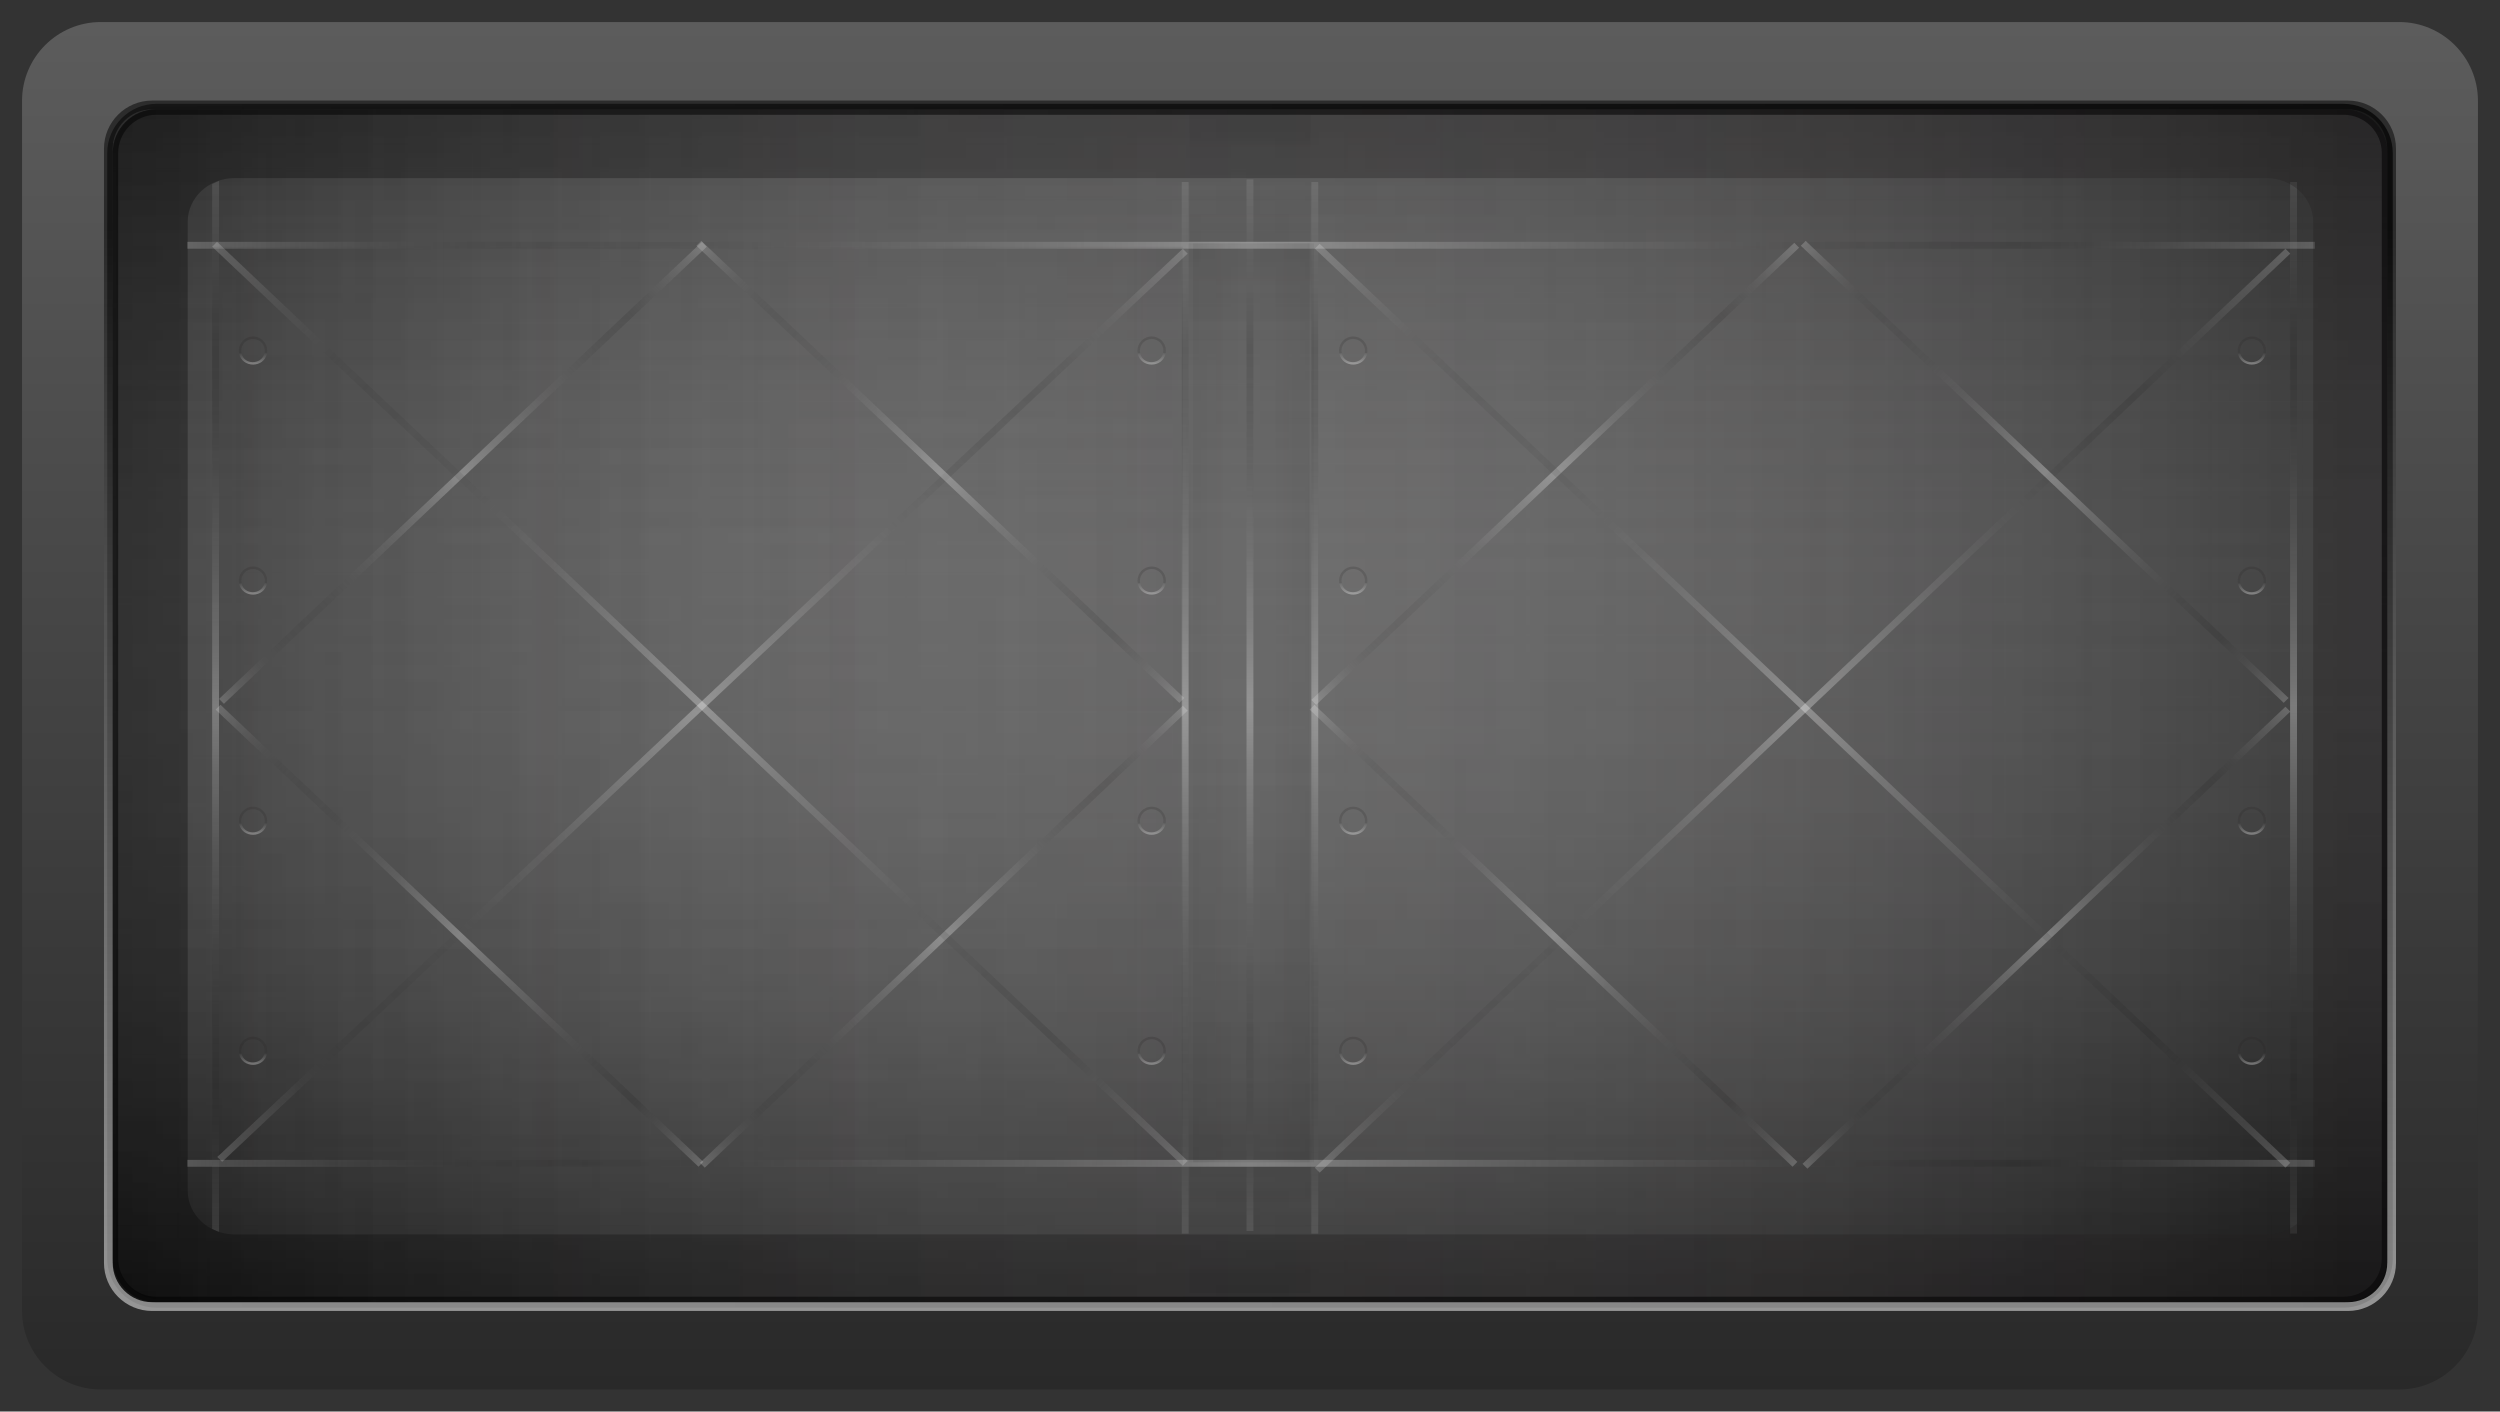 <svg version="1.2" baseProfile="tiny" id="EdgeSVG_Q15GN" x="0px" y="0px" width="153.143px" height="86.465px" viewBox="0 0 153.143 86.465" xmlns:xlink="http://www.w3.org/1999/xlink" xmlns="http://www.w3.org/2000/svg">
  <rect x="0" y="0" width="153.143" height="86.465" fill="#333333" stroke="none"/>
  <linearGradient id="SVGID_2_" gradientUnits="userSpaceOnUse" x1="7.114" y1="43.053" x2="146.448" y2="43.053">
    <stop offset="0" style="stop-color:#000000;stop-opacity:0.2"/>
    <stop offset="0.112" style="stop-color:#050505;stop-opacity:0.2"/>
    <stop offset="0.651" style="stop-color:#1B1819;stop-opacity:0.2"/>
    <stop offset="1" style="stop-color:#231F20;stop-opacity:0.2"/>
  </linearGradient>
  <path fill="url(#SVGID_2_)" d="M143.768,6.516H9.793c-1.48,0-2.679,1.2-2.679,2.68v67.715c0,1.48,1.199,2.679,2.679,2.679h133.975&#xD;&#xA;&#x9;&#x9;c1.48,0,2.68-1.199,2.68-2.679V9.196C146.448,7.716,145.249,6.516,143.768,6.516z"/>
  <linearGradient id="SVGID_3_" gradientUnits="userSpaceOnUse" x1="76.571" y1="85.115" x2="76.571" y2="1.35">
    <stop offset="0" style="stop-color:#000000;stop-opacity:0.2"/>
    <stop offset="1" style="stop-color:#FFFFFF;stop-opacity:0.2"/>
  </linearGradient>
  <path fill="url(#SVGID_3_)" d="M6.177,85.115c-2.662,0-4.827-2.165-4.827-4.827V6.177c0-2.662,2.166-4.827,4.827-4.827h140.788&#xD;&#xA;&#x9;&#x9;c2.661,0,4.827,2.165,4.827,4.827v74.111c0,2.662-2.166,4.827-4.827,4.827H6.177z"/>
  <linearGradient id="SVGID_4_" gradientUnits="userSpaceOnUse" x1="76.57" y1="78.516" x2="76.57" y2="5.442">
    <stop offset="0" style="stop-color:#FFFFFF;stop-opacity:0"/>
    <stop offset="0.085" style="stop-color:#F6F6F6;stop-opacity:0.025"/>
    <stop offset="0.224" style="stop-color:#DEDEDE;stop-opacity:0.067"/>
    <stop offset="0.399" style="stop-color:#B6B6B6;stop-opacity:0.119"/>
    <stop offset="0.603" style="stop-color:#7F7F7F;stop-opacity:0.181"/>
    <stop offset="0.83" style="stop-color:#393939;stop-opacity:0.249"/>
    <stop offset="1" style="stop-color:#000000;stop-opacity:0.3"/>
  </linearGradient>
  <path fill="url(#SVGID_4_)" d="M6.903,77.09c0,1.48,1.199,2.679,2.679,2.679h133.975c1.48,0,2.68-1.199,2.68-2.679V9.375&#xD;&#xA;&#x9;&#x9;c0-1.479-1.199-2.679-2.68-2.679H9.583c-1.48,0-2.679,1.2-2.679,2.679V77.09z"/>
  <linearGradient id="SVGID_5_" gradientUnits="userSpaceOnUse" x1="143.847" y1="43.232" x2="4.514" y2="43.232">
    <stop offset="0" style="stop-color:#FFFFFF;stop-opacity:0"/>
    <stop offset="0.085" style="stop-color:#F6F6F6;stop-opacity:0.025"/>
    <stop offset="0.224" style="stop-color:#DEDEDE;stop-opacity:0.067"/>
    <stop offset="0.399" style="stop-color:#B6B6B6;stop-opacity:0.119"/>
    <stop offset="0.603" style="stop-color:#7F7F7F;stop-opacity:0.181"/>
    <stop offset="0.83" style="stop-color:#393939;stop-opacity:0.249"/>
    <stop offset="1" style="stop-color:#000000;stop-opacity:0.3"/>
  </linearGradient>
  <path fill="url(#SVGID_5_)" d="M6.903,77.09c0,1.48,1.199,2.679,2.679,2.679h133.975c1.48,0,2.68-1.199,2.68-2.679V9.375&#xD;&#xA;&#x9;&#x9;c0-1.479-1.199-2.679-2.68-2.679H9.583c-1.48,0-2.679,1.2-2.679,2.679V77.09z"/>
  <linearGradient id="SVGID_6_" gradientUnits="userSpaceOnUse" x1="76.57" y1="7.949" x2="76.57" y2="81.023">
    <stop offset="0" style="stop-color:#FFFFFF;stop-opacity:0"/>
    <stop offset="0.089" style="stop-color:#F8F8F8;stop-opacity:0.027"/>
    <stop offset="0.216" style="stop-color:#E5E5E5;stop-opacity:0.065"/>
    <stop offset="0.367" style="stop-color:#C6C6C6;stop-opacity:0.11"/>
    <stop offset="0.535" style="stop-color:#9B9B9B;stop-opacity:0.161"/>
    <stop offset="0.718" style="stop-color:#646464;stop-opacity:0.215"/>
    <stop offset="0.91" style="stop-color:#222222;stop-opacity:0.273"/>
    <stop offset="1" style="stop-color:#000000;stop-opacity:0.3"/>
  </linearGradient>
  <path fill="url(#SVGID_6_)" d="M6.903,77.09c0,1.48,1.199,2.679,2.679,2.679h133.975c1.48,0,2.68-1.199,2.68-2.679V9.375&#xD;&#xA;&#x9;&#x9;c0-1.479-1.199-2.679-2.68-2.679H9.583c-1.48,0-2.679,1.2-2.679,2.679V77.09z"/>
  <linearGradient id="SVGID_7_" gradientUnits="userSpaceOnUse" x1="143.847" y1="43.232" x2="4.514" y2="43.232">
    <stop offset="0" style="stop-color:#000000;stop-opacity:0.3"/>
    <stop offset="0.223" style="stop-color:#4C4C4C;stop-opacity:0.233"/>
    <stop offset="0.431" style="stop-color:#8C8C8C;stop-opacity:0.171"/>
    <stop offset="0.618" style="stop-color:#BEBEBE;stop-opacity:0.115"/>
    <stop offset="0.781" style="stop-color:#E1E1E1;stop-opacity:0.066"/>
    <stop offset="0.914" style="stop-color:#F7F7F7;stop-opacity:0.026"/>
    <stop offset="1" style="stop-color:#FFFFFF;stop-opacity:0"/>
  </linearGradient>
  <path fill="url(#SVGID_7_)" d="M6.903,77.09c0,1.48,1.199,2.679,2.679,2.679h133.975c1.48,0,2.68-1.199,2.68-2.679V9.375&#xD;&#xA;&#x9;&#x9;c0-1.479-1.199-2.679-2.68-2.679H9.583c-1.48,0-2.679,1.2-2.679,2.679V77.09z"/>
  <linearGradient id="SVGID_8_" gradientUnits="userSpaceOnUse" x1="6.567" y1="43.233" x2="146.573" y2="43.233">
    <stop offset="0" style="stop-color:#000000;stop-opacity:0.5"/>
    <stop offset="1" style="stop-color:#000000;stop-opacity:0.7"/>
  </linearGradient>
  <path fill="url(#SVGID_8_)" d="M143.557,80.105H9.583c-1.663,0-3.015-1.353-3.015-3.015V9.375c0-1.662,1.353-3.015,3.015-3.015&#xD;&#xA;&#x9;&#x9;h133.975c1.662,0,3.016,1.353,3.016,3.015V77.09C146.573,78.753,145.219,80.105,143.557,80.105z M9.583,7.031&#xD;&#xA;&#x9;&#x9;c-1.292,0-2.344,1.052-2.344,2.344V77.09c0,1.292,1.051,2.344,2.344,2.344h133.975c1.293,0,2.344-1.052,2.344-2.344V9.375&#xD;&#xA;&#x9;&#x9;c0-1.292-1.051-2.344-2.344-2.344H9.583z"/>
  <linearGradient id="SVGID_9_" gradientUnits="userSpaceOnUse" x1="76.571" y1="80.306" x2="76.571" y2="13.873">
    <stop offset="0" style="stop-color:#FFFFFF;stop-opacity:0.5"/>
    <stop offset="1" style="stop-color:#000000;stop-opacity:0.5"/>
  </linearGradient>
  <path fill="url(#SVGID_9_)" d="M143.826,80.306H9.316c-1.625,0-2.947-1.322-2.947-2.947V9.107c0-1.625,1.322-2.947,2.947-2.947&#xD;&#xA;&#x9;&#x9;h134.509c1.625,0,2.947,1.322,2.947,2.947v68.251C146.773,78.983,145.451,80.306,143.826,80.306z M9.316,6.695&#xD;&#xA;&#x9;&#x9;c-1.33,0-2.412,1.082-2.412,2.412v68.251c0,1.33,1.082,2.411,2.412,2.411h134.509c1.329,0,2.411-1.082,2.411-2.411V9.107&#xD;&#xA;&#x9;&#x9;c0-1.33-1.082-2.412-2.411-2.412H9.316z"/>
  <g>
    <linearGradient id="SVGID_10_" gradientUnits="userSpaceOnUse" x1="11.464" y1="15.026" x2="141.801" y2="15.026">
      <stop offset="0" style="stop-color:#FFFFFF;stop-opacity:0.2"/>
      <stop offset="0.16" style="stop-color:#000000;stop-opacity:0.05"/>
      <stop offset="0.5" style="stop-color:#FFFFFF;stop-opacity:0.3"/>
      <stop offset="0.859" style="stop-color:#000000;stop-opacity:0.1"/>
      <stop offset="1" style="stop-color:#FFFFFF;stop-opacity:0.2"/>
    </linearGradient>
    <rect x="11.464" y="14.815" fill="url(#SVGID_10_)" width="130.337" height="0.421"/>
    <linearGradient id="SVGID_11_" gradientUnits="userSpaceOnUse" x1="11.464" y1="71.261" x2="141.802" y2="71.261">
      <stop offset="0" style="stop-color:#FFFFFF;stop-opacity:0.2"/>
      <stop offset="0.16" style="stop-color:#000000;stop-opacity:0.05"/>
      <stop offset="0.5" style="stop-color:#FFFFFF;stop-opacity:0.3"/>
      <stop offset="0.859" style="stop-color:#000000;stop-opacity:0.1"/>
      <stop offset="1" style="stop-color:#FFFFFF;stop-opacity:0.2"/>
    </linearGradient>
    <rect x="11.465" y="71.051" fill="url(#SVGID_11_)" width="130.337" height="0.421"/>
  </g>
  <g>
    <linearGradient id="SVGID_12_" gradientUnits="userSpaceOnUse" x1="71.727" y1="14.51" x2="14.338" y2="71.899">
      <stop offset="0" style="stop-color:#FFFFFF;stop-opacity:0.2"/>
      <stop offset="0.16" style="stop-color:#000000;stop-opacity:0.1"/>
      <stop offset="0.5" style="stop-color:#FFFFFF;stop-opacity:0.3"/>
      <stop offset="0.859" style="stop-color:#000000;stop-opacity:0.05"/>
      <stop offset="1" style="stop-color:#FFFFFF;stop-opacity:0.2"/>
    </linearGradient>
    <polygon fill="url(#SVGID_12_)" points="13.61,71.17 72.751,15.535 72.454,15.237 13.312,70.873 &#x9;&#x9;"/>
    <linearGradient id="SVGID_13_" gradientUnits="userSpaceOnUse" x1="139.358" y1="14.596" x2="81.481" y2="72.474">
      <stop offset="0" style="stop-color:#FFFFFF;stop-opacity:0.2"/>
      <stop offset="0.16" style="stop-color:#000000;stop-opacity:0.1"/>
      <stop offset="0.5" style="stop-color:#FFFFFF;stop-opacity:0.3"/>
      <stop offset="0.859" style="stop-color:#000000;stop-opacity:0.05"/>
      <stop offset="1" style="stop-color:#FFFFFF;stop-opacity:0.2"/>
    </linearGradient>
    <polygon fill="url(#SVGID_13_)" points="80.839,71.832 140.296,15.535 139.999,15.237 80.541,71.534 &#x9;&#x9;"/>
    <linearGradient id="SVGID_14_" gradientUnits="userSpaceOnUse" x1="42.752" y1="14.57" x2="13.962" y2="43.36">
      <stop offset="0" style="stop-color:#FFFFFF;stop-opacity:0.2"/>
      <stop offset="0.16" style="stop-color:#000000;stop-opacity:0.1"/>
      <stop offset="0.5" style="stop-color:#FFFFFF;stop-opacity:0.3"/>
      <stop offset="0.859" style="stop-color:#000000;stop-opacity:0.05"/>
      <stop offset="1" style="stop-color:#FFFFFF;stop-opacity:0.2"/>
    </linearGradient>
    <polygon fill="url(#SVGID_14_)" points="13.716,43.113 43.295,15.114 42.998,14.816 13.417,42.815 &#x9;&#x9;"/>
    <linearGradient id="SVGID_15_" gradientUnits="userSpaceOnUse" x1="72.208" y1="42.987" x2="43.418" y2="71.777">
      <stop offset="0" style="stop-color:#FFFFFF;stop-opacity:0.2"/>
      <stop offset="0.16" style="stop-color:#000000;stop-opacity:0.1"/>
      <stop offset="0.5" style="stop-color:#FFFFFF;stop-opacity:0.3"/>
      <stop offset="0.859" style="stop-color:#000000;stop-opacity:0.05"/>
      <stop offset="1" style="stop-color:#FFFFFF;stop-opacity:0.2"/>
    </linearGradient>
    <polygon fill="url(#SVGID_15_)" points="43.172,71.53 72.751,43.531 72.454,43.232 42.874,71.232 &#x9;&#x9;"/>
    <linearGradient id="SVGID_16_" gradientUnits="userSpaceOnUse" x1="109.665" y1="14.629" x2="80.874" y2="43.42">
      <stop offset="0" style="stop-color:#FFFFFF;stop-opacity:0.2"/>
      <stop offset="0.16" style="stop-color:#000000;stop-opacity:0.1"/>
      <stop offset="0.5" style="stop-color:#FFFFFF;stop-opacity:0.3"/>
      <stop offset="0.859" style="stop-color:#000000;stop-opacity:0.05"/>
      <stop offset="1" style="stop-color:#FFFFFF;stop-opacity:0.2"/>
    </linearGradient>
    <polygon fill="url(#SVGID_16_)" points="80.628,43.173 110.208,15.174 109.911,14.875 80.33,42.875 &#x9;&#x9;"/>
    <linearGradient id="SVGID_17_" gradientUnits="userSpaceOnUse" x1="139.752" y1="43.046" x2="110.963" y2="71.836">
      <stop offset="0" style="stop-color:#FFFFFF;stop-opacity:0.2"/>
      <stop offset="0.16" style="stop-color:#000000;stop-opacity:0.1"/>
      <stop offset="0.5" style="stop-color:#FFFFFF;stop-opacity:0.3"/>
      <stop offset="0.859" style="stop-color:#000000;stop-opacity:0.05"/>
      <stop offset="1" style="stop-color:#FFFFFF;stop-opacity:0.2"/>
    </linearGradient>
    <polygon fill="url(#SVGID_17_)" points="110.717,71.59 140.296,43.591 139.999,43.292 110.418,71.292 &#x9;&#x9;"/>
  </g>
  <g>
    <linearGradient id="SVGID_18_" gradientUnits="userSpaceOnUse" x1="13.935" y1="14.175" x2="71.812" y2="72.052">
      <stop offset="0" style="stop-color:#FFFFFF;stop-opacity:0.2"/>
      <stop offset="0.16" style="stop-color:#000000;stop-opacity:0.05"/>
      <stop offset="0.5" style="stop-color:#FFFFFF;stop-opacity:0.3"/>
      <stop offset="0.859" style="stop-color:#000000;stop-opacity:0.1"/>
      <stop offset="1" style="stop-color:#FFFFFF;stop-opacity:0.2"/>
    </linearGradient>
    <polygon fill="url(#SVGID_18_)" points="72.453,71.411 12.996,15.114 13.293,14.815 72.751,71.113 &#x9;&#x9;"/>
    <linearGradient id="SVGID_19_" gradientUnits="userSpaceOnUse" x1="81.48" y1="14.294" x2="139.358" y2="72.172">
      <stop offset="0" style="stop-color:#FFFFFF;stop-opacity:0.2"/>
      <stop offset="0.16" style="stop-color:#000000;stop-opacity:0.05"/>
      <stop offset="0.5" style="stop-color:#FFFFFF;stop-opacity:0.3"/>
      <stop offset="0.859" style="stop-color:#000000;stop-opacity:0.1"/>
      <stop offset="1" style="stop-color:#FFFFFF;stop-opacity:0.2"/>
    </linearGradient>
    <polygon fill="url(#SVGID_19_)" points="139.998,71.53 80.541,15.233 80.838,14.935 140.296,71.232 &#x9;&#x9;"/>
    <linearGradient id="SVGID_20_" gradientUnits="userSpaceOnUse" x1="43.207" y1="14.51" x2="71.997" y2="43.3">
      <stop offset="0" style="stop-color:#FFFFFF;stop-opacity:0.2"/>
      <stop offset="0.16" style="stop-color:#000000;stop-opacity:0.05"/>
      <stop offset="0.5" style="stop-color:#FFFFFF;stop-opacity:0.3"/>
      <stop offset="0.859" style="stop-color:#000000;stop-opacity:0.1"/>
      <stop offset="1" style="stop-color:#FFFFFF;stop-opacity:0.2"/>
    </linearGradient>
    <polygon fill="url(#SVGID_20_)" points="72.242,43.054 42.663,15.054 42.96,14.756 72.541,42.756 &#x9;&#x9;"/>
    <linearGradient id="SVGID_21_" gradientUnits="userSpaceOnUse" x1="13.751" y1="42.927" x2="42.541" y2="71.717">
      <stop offset="0" style="stop-color:#FFFFFF;stop-opacity:0.2"/>
      <stop offset="0.16" style="stop-color:#000000;stop-opacity:0.05"/>
      <stop offset="0.5" style="stop-color:#FFFFFF;stop-opacity:0.3"/>
      <stop offset="0.859" style="stop-color:#000000;stop-opacity:0.1"/>
      <stop offset="1" style="stop-color:#FFFFFF;stop-opacity:0.2"/>
    </linearGradient>
    <polygon fill="url(#SVGID_21_)" points="42.786,71.47 13.207,43.471 13.504,43.173 43.084,71.172 &#x9;&#x9;"/>
    <linearGradient id="SVGID_22_" gradientUnits="userSpaceOnUse" x1="110.857" y1="14.51" x2="139.647" y2="43.301">
      <stop offset="0" style="stop-color:#FFFFFF;stop-opacity:0.2"/>
      <stop offset="0.16" style="stop-color:#000000;stop-opacity:0.05"/>
      <stop offset="0.5" style="stop-color:#FFFFFF;stop-opacity:0.3"/>
      <stop offset="0.859" style="stop-color:#000000;stop-opacity:0.1"/>
      <stop offset="1" style="stop-color:#FFFFFF;stop-opacity:0.2"/>
    </linearGradient>
    <polygon fill="url(#SVGID_22_)" points="139.892,43.054 110.313,15.054 110.611,14.756 140.191,42.756 &#x9;&#x9;"/>
    <linearGradient id="SVGID_23_" gradientUnits="userSpaceOnUse" x1="80.769" y1="42.927" x2="109.559" y2="71.717">
      <stop offset="0" style="stop-color:#FFFFFF;stop-opacity:0.2"/>
      <stop offset="0.16" style="stop-color:#000000;stop-opacity:0.05"/>
      <stop offset="0.5" style="stop-color:#FFFFFF;stop-opacity:0.3"/>
      <stop offset="0.859" style="stop-color:#000000;stop-opacity:0.1"/>
      <stop offset="1" style="stop-color:#FFFFFF;stop-opacity:0.2"/>
    </linearGradient>
    <polygon fill="url(#SVGID_23_)" points="109.804,71.47 80.225,43.471 80.522,43.173 110.103,71.172 &#x9;&#x9;"/>
  </g>
  <g>
    <linearGradient id="SVGID_24_" gradientUnits="userSpaceOnUse" x1="13.207" y1="11.077" x2="13.207" y2="75.467">
      <stop offset="0" style="stop-color:#FFFFFF;stop-opacity:0.1"/>
      <stop offset="0.16" style="stop-color:#000000;stop-opacity:0.1"/>
      <stop offset="0.5" style="stop-color:#FFFFFF;stop-opacity:0.3"/>
      <stop offset="0.859" style="stop-color:#000000;stop-opacity:0.05"/>
      <stop offset="1" style="stop-color:#FFFFFF;stop-opacity:0.1"/>
    </linearGradient>
    <polygon fill="url(#SVGID_24_)" points="12.996,75.28 12.996,11.28 13.417,11.077 13.417,75.467 &#x9;&#x9;"/>
    <linearGradient id="SVGID_25_" gradientUnits="userSpaceOnUse" x1="72.602" y1="11.149" x2="72.602" y2="75.566">
      <stop offset="0" style="stop-color:#FFFFFF;stop-opacity:0.1"/>
      <stop offset="0.16" style="stop-color:#000000;stop-opacity:0.1"/>
      <stop offset="0.5" style="stop-color:#FFFFFF;stop-opacity:0.3"/>
      <stop offset="0.859" style="stop-color:#000000;stop-opacity:0.05"/>
      <stop offset="1" style="stop-color:#FFFFFF;stop-opacity:0.1"/>
    </linearGradient>
    <rect x="72.391" y="11.15" fill="url(#SVGID_25_)" width="0.421" height="64.416"/>
    <linearGradient id="SVGID_26_" gradientUnits="userSpaceOnUse" x1="80.541" y1="11.149" x2="80.541" y2="75.566">
      <stop offset="0" style="stop-color:#FFFFFF;stop-opacity:0.1"/>
      <stop offset="0.16" style="stop-color:#000000;stop-opacity:0.1"/>
      <stop offset="0.5" style="stop-color:#FFFFFF;stop-opacity:0.3"/>
      <stop offset="0.859" style="stop-color:#000000;stop-opacity:0.05"/>
      <stop offset="1" style="stop-color:#FFFFFF;stop-opacity:0.1"/>
    </linearGradient>
    <rect x="80.33" y="11.15" fill="url(#SVGID_26_)" width="0.421" height="64.416"/>
    <linearGradient id="SVGID_27_" gradientUnits="userSpaceOnUse" x1="140.497" y1="11.15" x2="140.497" y2="75.566">
      <stop offset="0" style="stop-color:#FFFFFF;stop-opacity:0.1"/>
      <stop offset="0.16" style="stop-color:#000000;stop-opacity:0.1"/>
      <stop offset="0.5" style="stop-color:#FFFFFF;stop-opacity:0.3"/>
      <stop offset="0.859" style="stop-color:#000000;stop-opacity:0.05"/>
      <stop offset="1" style="stop-color:#FFFFFF;stop-opacity:0.1"/>
    </linearGradient>
    <rect x="140.286" y="11.15" fill="url(#SVGID_27_)" width="0.422" height="64.416"/>
    <linearGradient id="SVGID_28_" gradientUnits="userSpaceOnUse" x1="76.57" y1="10.992" x2="76.57" y2="75.408">
      <stop offset="0" style="stop-color:#FFFFFF;stop-opacity:0.1"/>
      <stop offset="0.16" style="stop-color:#000000;stop-opacity:0.1"/>
      <stop offset="0.5" style="stop-color:#FFFFFF;stop-opacity:0.3"/>
      <stop offset="0.859" style="stop-color:#000000;stop-opacity:0.05"/>
      <stop offset="1" style="stop-color:#FFFFFF;stop-opacity:0.1"/>
    </linearGradient>
    <rect x="76.359" y="10.992" fill="url(#SVGID_28_)" width="0.421" height="64.416"/>
  </g>
  <g>
    <g>
      <linearGradient id="SVGID_29_" gradientUnits="userSpaceOnUse" x1="70.548" y1="20.611" x2="70.548" y2="21.649">
        <stop offset="0" style="stop-color:#221F1F;stop-opacity:0.2"/>
        <stop offset="1" style="stop-color:#221F1F;stop-opacity:0.15"/>
      </linearGradient>
      <path fill="url(#SVGID_29_)" d="M69.845,21.631c-0.01-0.048-0.016-0.099-0.016-0.149c0-0.397,0.322-0.72,0.719-0.72&#xD;&#xA;&#x9;&#x9;&#x9;&#x9;c0.397,0,0.72,0.322,0.72,0.72c0,0.047-0.005,0.094-0.014,0.138c0.049,0.007,0.102,0.01,0.149,0.018&#xD;&#xA;&#x9;&#x9;&#x9;&#x9;c0.009-0.051,0.016-0.103,0.016-0.156c0-0.481-0.39-0.871-0.871-0.871c-0.48,0-0.871,0.39-0.871,0.871&#xD;&#xA;&#x9;&#x9;&#x9;&#x9;c0,0.058,0.006,0.113,0.017,0.168C69.745,21.642,69.795,21.638,69.845,21.631z"/>
    </g>
    <g>
      <linearGradient id="SVGID_30_" gradientUnits="userSpaceOnUse" x1="70.549" y1="34.703" x2="70.549" y2="35.741">
        <stop offset="0" style="stop-color:#221F1F;stop-opacity:0.2"/>
        <stop offset="1" style="stop-color:#221F1F;stop-opacity:0.15"/>
      </linearGradient>
      <path fill="url(#SVGID_30_)" d="M69.846,35.723c-0.01-0.048-0.016-0.098-0.016-0.149c0-0.397,0.322-0.72,0.72-0.72&#xD;&#xA;&#x9;&#x9;&#x9;&#x9;c0.397,0,0.719,0.322,0.719,0.72c0,0.047-0.005,0.094-0.014,0.138c0.049,0.007,0.102,0.01,0.149,0.019&#xD;&#xA;&#x9;&#x9;&#x9;&#x9;c0.009-0.051,0.016-0.104,0.016-0.157c0-0.481-0.39-0.871-0.87-0.871c-0.481,0-0.871,0.39-0.871,0.871&#xD;&#xA;&#x9;&#x9;&#x9;&#x9;c0,0.058,0.006,0.114,0.017,0.168C69.745,35.733,69.795,35.73,69.846,35.723z"/>
    </g>
    <g>
      <linearGradient id="SVGID_31_" gradientUnits="userSpaceOnUse" x1="70.548" y1="49.415" x2="70.548" y2="50.453">
        <stop offset="0" style="stop-color:#221F1F;stop-opacity:0.2"/>
        <stop offset="1" style="stop-color:#221F1F;stop-opacity:0.15"/>
      </linearGradient>
      <path fill="url(#SVGID_31_)" d="M69.845,50.435c-0.01-0.048-0.016-0.099-0.016-0.149c0-0.397,0.322-0.72,0.72-0.72&#xD;&#xA;&#x9;&#x9;&#x9;&#x9;c0.397,0,0.719,0.322,0.719,0.72c0,0.047-0.005,0.094-0.014,0.138c0.049,0.007,0.102,0.01,0.149,0.018&#xD;&#xA;&#x9;&#x9;&#x9;&#x9;c0.009-0.051,0.016-0.103,0.016-0.156c0-0.481-0.39-0.871-0.87-0.871c-0.481,0-0.871,0.39-0.871,0.871&#xD;&#xA;&#x9;&#x9;&#x9;&#x9;c0,0.058,0.006,0.113,0.017,0.168C69.744,50.445,69.794,50.441,69.845,50.435z"/>
    </g>
    <g>
      <linearGradient id="SVGID_32_" gradientUnits="userSpaceOnUse" x1="70.549" y1="63.506" x2="70.549" y2="64.545">
        <stop offset="0" style="stop-color:#221F1F;stop-opacity:0.2"/>
        <stop offset="1" style="stop-color:#221F1F;stop-opacity:0.15"/>
      </linearGradient>
      <path fill="url(#SVGID_32_)" d="M69.845,64.526c-0.01-0.048-0.016-0.098-0.016-0.149c0-0.397,0.322-0.72,0.72-0.72&#xD;&#xA;&#x9;&#x9;&#x9;&#x9;s0.719,0.322,0.719,0.72c0,0.047-0.005,0.094-0.014,0.138c0.049,0.007,0.102,0.01,0.149,0.019&#xD;&#xA;&#x9;&#x9;&#x9;&#x9;c0.009-0.051,0.016-0.104,0.016-0.157c0-0.481-0.39-0.871-0.871-0.871c-0.481,0-0.871,0.39-0.871,0.871&#xD;&#xA;&#x9;&#x9;&#x9;&#x9;c0,0.058,0.006,0.114,0.017,0.168C69.745,64.537,69.795,64.534,69.845,64.526z"/>
    </g>
    <g>
      <linearGradient id="SVGID_33_" gradientUnits="userSpaceOnUse" x1="15.501" y1="20.611" x2="15.501" y2="21.649">
        <stop offset="0" style="stop-color:#221F1F;stop-opacity:0.2"/>
        <stop offset="1" style="stop-color:#221F1F;stop-opacity:0.15"/>
      </linearGradient>
      <path fill="url(#SVGID_33_)" d="M14.797,21.631c-0.01-0.048-0.016-0.099-0.016-0.149c0-0.397,0.322-0.72,0.72-0.72&#xD;&#xA;&#x9;&#x9;&#x9;&#x9;c0.397,0,0.719,0.322,0.719,0.72c0,0.047-0.005,0.094-0.014,0.138c0.049,0.007,0.102,0.01,0.149,0.018&#xD;&#xA;&#x9;&#x9;&#x9;&#x9;c0.009-0.051,0.016-0.103,0.016-0.156c0-0.481-0.39-0.871-0.87-0.871c-0.481,0-0.871,0.39-0.871,0.871&#xD;&#xA;&#x9;&#x9;&#x9;&#x9;c0,0.058,0.006,0.113,0.017,0.168C14.697,21.642,14.747,21.638,14.797,21.631z"/>
    </g>
    <g>
      <linearGradient id="SVGID_34_" gradientUnits="userSpaceOnUse" x1="15.502" y1="34.703" x2="15.502" y2="35.741">
        <stop offset="0" style="stop-color:#221F1F;stop-opacity:0.2"/>
        <stop offset="1" style="stop-color:#221F1F;stop-opacity:0.15"/>
      </linearGradient>
      <path fill="url(#SVGID_34_)" d="M14.798,35.723c-0.01-0.048-0.016-0.098-0.016-0.149c0-0.397,0.322-0.72,0.72-0.72&#xD;&#xA;&#x9;&#x9;&#x9;&#x9;s0.719,0.322,0.719,0.72c0,0.047-0.005,0.094-0.014,0.138c0.049,0.007,0.102,0.01,0.149,0.019&#xD;&#xA;&#x9;&#x9;&#x9;&#x9;c0.009-0.051,0.016-0.104,0.016-0.157c0-0.481-0.39-0.871-0.871-0.871c-0.481,0-0.871,0.39-0.871,0.871&#xD;&#xA;&#x9;&#x9;&#x9;&#x9;c0,0.058,0.006,0.114,0.017,0.168C14.697,35.733,14.748,35.73,14.798,35.723z"/>
    </g>
    <g>
      <linearGradient id="SVGID_35_" gradientUnits="userSpaceOnUse" x1="15.501" y1="49.415" x2="15.501" y2="50.453">
        <stop offset="0" style="stop-color:#221F1F;stop-opacity:0.2"/>
        <stop offset="1" style="stop-color:#221F1F;stop-opacity:0.15"/>
      </linearGradient>
      <path fill="url(#SVGID_35_)" d="M14.797,50.435c-0.01-0.048-0.016-0.099-0.016-0.149c0-0.397,0.322-0.72,0.72-0.72&#xD;&#xA;&#x9;&#x9;&#x9;&#x9;s0.719,0.322,0.719,0.72c0,0.047-0.005,0.094-0.014,0.138c0.049,0.007,0.102,0.01,0.149,0.018&#xD;&#xA;&#x9;&#x9;&#x9;&#x9;c0.009-0.051,0.016-0.103,0.016-0.156c0-0.481-0.39-0.871-0.871-0.871c-0.481,0-0.871,0.39-0.871,0.871&#xD;&#xA;&#x9;&#x9;&#x9;&#x9;c0,0.058,0.006,0.113,0.017,0.168C14.696,50.445,14.747,50.441,14.797,50.435z"/>
    </g>
    <g>
      <linearGradient id="SVGID_36_" gradientUnits="userSpaceOnUse" x1="15.501" y1="63.506" x2="15.501" y2="64.545">
        <stop offset="0" style="stop-color:#221F1F;stop-opacity:0.2"/>
        <stop offset="1" style="stop-color:#221F1F;stop-opacity:0.15"/>
      </linearGradient>
      <path fill="url(#SVGID_36_)" d="M14.797,64.526c-0.01-0.048-0.016-0.098-0.016-0.149c0-0.397,0.322-0.72,0.719-0.72&#xD;&#xA;&#x9;&#x9;&#x9;&#x9;s0.72,0.322,0.72,0.72c0,0.047-0.005,0.094-0.014,0.138c0.049,0.007,0.102,0.01,0.149,0.019c0.009-0.051,0.016-0.104,0.016-0.157&#xD;&#xA;&#x9;&#x9;&#x9;&#x9;c0-0.481-0.39-0.871-0.871-0.871c-0.481,0-0.871,0.39-0.871,0.871c0,0.058,0.006,0.114,0.017,0.168&#xD;&#xA;&#x9;&#x9;&#x9;&#x9;C14.697,64.537,14.748,64.534,14.797,64.526z"/>
    </g>
    <g>
      <linearGradient id="SVGID_37_" gradientUnits="userSpaceOnUse" x1="137.942" y1="20.611" x2="137.942" y2="21.649">
        <stop offset="0" style="stop-color:#221F1F;stop-opacity:0.2"/>
        <stop offset="1" style="stop-color:#221F1F;stop-opacity:0.15"/>
      </linearGradient>
      <path fill="url(#SVGID_37_)" d="M137.24,21.631c-0.011-0.048-0.017-0.099-0.017-0.149c0-0.397,0.321-0.72,0.72-0.72&#xD;&#xA;&#x9;&#x9;&#x9;&#x9;c0.396,0,0.719,0.322,0.719,0.72c0,0.047-0.005,0.094-0.014,0.138c0.049,0.007,0.102,0.01,0.149,0.018&#xD;&#xA;&#x9;&#x9;&#x9;&#x9;c0.009-0.051,0.016-0.103,0.016-0.156c0-0.481-0.39-0.871-0.87-0.871c-0.481,0-0.871,0.39-0.871,0.871&#xD;&#xA;&#x9;&#x9;&#x9;&#x9;c0,0.058,0.007,0.113,0.018,0.168C137.138,21.642,137.189,21.638,137.24,21.631z"/>
    </g>
    <g>
      <linearGradient id="SVGID_38_" gradientUnits="userSpaceOnUse" x1="137.943" y1="34.703" x2="137.943" y2="35.741">
        <stop offset="0" style="stop-color:#221F1F;stop-opacity:0.2"/>
        <stop offset="1" style="stop-color:#221F1F;stop-opacity:0.15"/>
      </linearGradient>
      <path fill="url(#SVGID_38_)" d="M137.24,35.723c-0.011-0.048-0.016-0.098-0.016-0.149c0-0.397,0.321-0.72,0.72-0.72&#xD;&#xA;&#x9;&#x9;&#x9;&#x9;c0.396,0,0.719,0.322,0.719,0.72c0,0.047-0.005,0.094-0.014,0.138c0.049,0.007,0.102,0.01,0.148,0.019&#xD;&#xA;&#x9;&#x9;&#x9;&#x9;c0.01-0.051,0.016-0.104,0.016-0.157c0-0.481-0.389-0.871-0.869-0.871c-0.482,0-0.871,0.39-0.871,0.871&#xD;&#xA;&#x9;&#x9;&#x9;&#x9;c0,0.058,0.006,0.114,0.017,0.168C137.139,35.733,137.19,35.73,137.24,35.723z"/>
    </g>
    <g>
      <linearGradient id="SVGID_39_" gradientUnits="userSpaceOnUse" x1="137.942" y1="49.415" x2="137.942" y2="50.453">
        <stop offset="0" style="stop-color:#221F1F;stop-opacity:0.2"/>
        <stop offset="1" style="stop-color:#221F1F;stop-opacity:0.15"/>
      </linearGradient>
      <path fill="url(#SVGID_39_)" d="M137.239,50.435c-0.01-0.048-0.017-0.099-0.017-0.149c0-0.397,0.322-0.72,0.72-0.72&#xD;&#xA;&#x9;&#x9;&#x9;&#x9;s0.72,0.322,0.72,0.72c0,0.047-0.005,0.094-0.015,0.138c0.05,0.007,0.102,0.01,0.15,0.018c0.009-0.051,0.016-0.103,0.016-0.156&#xD;&#xA;&#x9;&#x9;&#x9;&#x9;c0-0.481-0.391-0.871-0.871-0.871s-0.871,0.39-0.871,0.871c0,0.058,0.007,0.113,0.018,0.168&#xD;&#xA;&#x9;&#x9;&#x9;&#x9;C137.138,50.445,137.188,50.441,137.239,50.435z"/>
    </g>
    <g>
      <linearGradient id="SVGID_40_" gradientUnits="userSpaceOnUse" x1="137.942" y1="63.506" x2="137.942" y2="64.545">
        <stop offset="0" style="stop-color:#221F1F;stop-opacity:0.2"/>
        <stop offset="1" style="stop-color:#221F1F;stop-opacity:0.15"/>
      </linearGradient>
      <path fill="url(#SVGID_40_)" d="M137.24,64.526c-0.011-0.048-0.017-0.098-0.017-0.149c0-0.397,0.322-0.72,0.72-0.72&#xD;&#xA;&#x9;&#x9;&#x9;&#x9;s0.719,0.322,0.719,0.72c0,0.047-0.005,0.094-0.014,0.138c0.05,0.007,0.102,0.01,0.149,0.019c0.01-0.051,0.016-0.104,0.016-0.157&#xD;&#xA;&#x9;&#x9;&#x9;&#x9;c0-0.481-0.39-0.871-0.87-0.871c-0.481,0-0.871,0.39-0.871,0.871c0,0.058,0.007,0.114,0.018,0.168&#xD;&#xA;&#x9;&#x9;&#x9;&#x9;C137.138,64.537,137.189,64.534,137.24,64.526z"/>
    </g>
    <g>
      <linearGradient id="SVGID_41_" gradientUnits="userSpaceOnUse" x1="82.894" y1="20.611" x2="82.894" y2="21.649">
        <stop offset="0" style="stop-color:#221F1F;stop-opacity:0.2"/>
        <stop offset="1" style="stop-color:#221F1F;stop-opacity:0.15"/>
      </linearGradient>
      <path fill="url(#SVGID_41_)" d="M82.191,21.631c-0.01-0.048-0.016-0.099-0.016-0.149c0-0.397,0.322-0.72,0.719-0.72&#xD;&#xA;&#x9;&#x9;&#x9;&#x9;c0.397,0,0.72,0.322,0.72,0.72c0,0.047-0.005,0.094-0.014,0.138c0.049,0.007,0.102,0.01,0.149,0.018&#xD;&#xA;&#x9;&#x9;&#x9;&#x9;c0.009-0.051,0.016-0.103,0.016-0.156c0-0.481-0.39-0.871-0.871-0.871s-0.871,0.39-0.871,0.871c0,0.058,0.006,0.113,0.017,0.168&#xD;&#xA;&#x9;&#x9;&#x9;&#x9;C82.091,21.642,82.141,21.638,82.191,21.631z"/>
    </g>
    <g>
      <linearGradient id="SVGID_42_" gradientUnits="userSpaceOnUse" x1="82.895" y1="34.703" x2="82.895" y2="35.741">
        <stop offset="0" style="stop-color:#221F1F;stop-opacity:0.2"/>
        <stop offset="1" style="stop-color:#221F1F;stop-opacity:0.15"/>
      </linearGradient>
      <path fill="url(#SVGID_42_)" d="M82.192,35.723c-0.01-0.048-0.016-0.098-0.016-0.149c0-0.397,0.322-0.72,0.719-0.72&#xD;&#xA;&#x9;&#x9;&#x9;&#x9;c0.397,0,0.72,0.322,0.72,0.72c0,0.047-0.005,0.094-0.014,0.138c0.049,0.007,0.102,0.01,0.149,0.019&#xD;&#xA;&#x9;&#x9;&#x9;&#x9;c0.009-0.051,0.016-0.104,0.016-0.157c0-0.481-0.39-0.871-0.871-0.871c-0.48,0-0.871,0.39-0.871,0.871&#xD;&#xA;&#x9;&#x9;&#x9;&#x9;c0,0.058,0.006,0.114,0.017,0.168C82.091,35.733,82.142,35.73,82.192,35.723z"/>
    </g>
    <g>
      <linearGradient id="SVGID_43_" gradientUnits="userSpaceOnUse" x1="82.894" y1="49.415" x2="82.894" y2="50.453">
        <stop offset="0" style="stop-color:#221F1F;stop-opacity:0.2"/>
        <stop offset="1" style="stop-color:#221F1F;stop-opacity:0.15"/>
      </linearGradient>
      <path fill="url(#SVGID_43_)" d="M82.191,50.435c-0.01-0.048-0.016-0.099-0.016-0.149c0-0.397,0.322-0.72,0.719-0.72&#xD;&#xA;&#x9;&#x9;&#x9;&#x9;c0.397,0,0.72,0.322,0.72,0.72c0,0.047-0.005,0.094-0.014,0.138c0.049,0.007,0.102,0.01,0.149,0.018&#xD;&#xA;&#x9;&#x9;&#x9;&#x9;c0.009-0.051,0.016-0.103,0.016-0.156c0-0.481-0.39-0.871-0.871-0.871c-0.48,0-0.871,0.39-0.871,0.871&#xD;&#xA;&#x9;&#x9;&#x9;&#x9;c0,0.058,0.006,0.113,0.017,0.168C82.09,50.445,82.141,50.441,82.191,50.435z"/>
    </g>
    <g>
      <linearGradient id="SVGID_44_" gradientUnits="userSpaceOnUse" x1="82.894" y1="63.506" x2="82.894" y2="64.545">
        <stop offset="0" style="stop-color:#221F1F;stop-opacity:0.2"/>
        <stop offset="1" style="stop-color:#221F1F;stop-opacity:0.15"/>
      </linearGradient>
      <path fill="url(#SVGID_44_)" d="M82.191,64.526c-0.01-0.048-0.016-0.098-0.016-0.149c0-0.397,0.322-0.72,0.72-0.72&#xD;&#xA;&#x9;&#x9;&#x9;&#x9;c0.397,0,0.719,0.322,0.719,0.72c0,0.047-0.005,0.094-0.014,0.138c0.049,0.007,0.102,0.01,0.149,0.019&#xD;&#xA;&#x9;&#x9;&#x9;&#x9;c0.009-0.051,0.016-0.104,0.016-0.157c0-0.481-0.39-0.871-0.87-0.871c-0.481,0-0.871,0.39-0.871,0.871&#xD;&#xA;&#x9;&#x9;&#x9;&#x9;c0,0.058,0.006,0.114,0.017,0.168C82.091,64.537,82.141,64.534,82.191,64.526z"/>
    </g>
  </g>
  <g>
    <g>
      <linearGradient id="SVGID_45_" gradientUnits="userSpaceOnUse" x1="70.549" y1="21.62" x2="70.549" y2="22.333">
        <stop offset="0" style="stop-color:#FFFFFF;stop-opacity:0"/>
        <stop offset="1" style="stop-color:#FFFFFF;stop-opacity:0.35"/>
      </linearGradient>
      <path fill="url(#SVGID_45_)" d="M71.237,21.681c-0.2,0.682-1.26,0.675-1.392-0.05c-0.05,0.007-0.101,0.011-0.15,0.019&#xD;&#xA;&#x9;&#x9;&#x9;&#x9;c0.18,0.917,1.541,0.909,1.708-0.012c-0.048-0.008-0.1-0.011-0.149-0.018C71.25,21.641,71.243,21.66,71.237,21.681&#xD;&#xA;&#x9;&#x9;&#x9;&#x9;C71.23,21.703,71.243,21.66,71.237,21.681z"/>
    </g>
    <g>
      <linearGradient id="SVGID_46_" gradientUnits="userSpaceOnUse" x1="70.55" y1="35.711" x2="70.55" y2="36.425">
        <stop offset="0" style="stop-color:#FFFFFF;stop-opacity:0"/>
        <stop offset="1" style="stop-color:#FFFFFF;stop-opacity:0.35"/>
      </linearGradient>
      <path fill="url(#SVGID_46_)" d="M71.237,35.772c-0.2,0.682-1.26,0.676-1.392-0.05c-0.05,0.007-0.101,0.011-0.15,0.019&#xD;&#xA;&#x9;&#x9;&#x9;&#x9;c0.18,0.918,1.541,0.909,1.708-0.011c-0.048-0.009-0.1-0.012-0.149-0.019C71.25,35.732,71.243,35.752,71.237,35.772&#xD;&#xA;&#x9;&#x9;&#x9;&#x9;C71.23,35.795,71.243,35.752,71.237,35.772z"/>
    </g>
    <g>
      <linearGradient id="SVGID_47_" gradientUnits="userSpaceOnUse" x1="70.549" y1="50.423" x2="70.549" y2="51.137">
        <stop offset="0" style="stop-color:#FFFFFF;stop-opacity:0"/>
        <stop offset="1" style="stop-color:#FFFFFF;stop-opacity:0.35"/>
      </linearGradient>
      <path fill="url(#SVGID_47_)" d="M71.236,50.484c-0.2,0.682-1.26,0.675-1.392-0.05c-0.05,0.007-0.101,0.01-0.15,0.019&#xD;&#xA;&#x9;&#x9;&#x9;&#x9;c0.18,0.917,1.541,0.909,1.708-0.012c-0.047-0.008-0.1-0.011-0.149-0.018C71.25,50.444,71.242,50.464,71.236,50.484&#xD;&#xA;&#x9;&#x9;&#x9;&#x9;C71.229,50.507,71.242,50.464,71.236,50.484z"/>
    </g>
    <g>
      <linearGradient id="SVGID_48_" gradientUnits="userSpaceOnUse" x1="70.549" y1="64.515" x2="70.549" y2="65.228">
        <stop offset="0" style="stop-color:#FFFFFF;stop-opacity:0"/>
        <stop offset="1" style="stop-color:#FFFFFF;stop-opacity:0.35"/>
      </linearGradient>
      <path fill="url(#SVGID_48_)" d="M71.237,64.576c-0.2,0.682-1.26,0.676-1.392-0.05c-0.05,0.007-0.101,0.011-0.15,0.019&#xD;&#xA;&#x9;&#x9;&#x9;&#x9;c0.18,0.918,1.541,0.909,1.708-0.011c-0.047-0.009-0.1-0.012-0.149-0.019C71.25,64.536,71.243,64.556,71.237,64.576&#xD;&#xA;&#x9;&#x9;&#x9;&#x9;C71.23,64.599,71.243,64.556,71.237,64.576z"/>
    </g>
    <g>
      <linearGradient id="SVGID_49_" gradientUnits="userSpaceOnUse" x1="15.501" y1="21.62" x2="15.501" y2="22.333">
        <stop offset="0" style="stop-color:#FFFFFF;stop-opacity:0"/>
        <stop offset="1" style="stop-color:#FFFFFF;stop-opacity:0.35"/>
      </linearGradient>
      <path fill="url(#SVGID_49_)" d="M16.189,21.681c-0.2,0.682-1.26,0.675-1.392-0.05c-0.05,0.007-0.101,0.011-0.15,0.019&#xD;&#xA;&#x9;&#x9;&#x9;&#x9;c0.18,0.917,1.541,0.909,1.708-0.012c-0.047-0.008-0.1-0.011-0.149-0.018C16.202,21.641,16.195,21.66,16.189,21.681&#xD;&#xA;&#x9;&#x9;&#x9;&#x9;C16.182,21.703,16.195,21.66,16.189,21.681z"/>
    </g>
    <g>
      <linearGradient id="SVGID_50_" gradientUnits="userSpaceOnUse" x1="15.502" y1="35.711" x2="15.502" y2="36.425">
        <stop offset="0" style="stop-color:#FFFFFF;stop-opacity:0"/>
        <stop offset="1" style="stop-color:#FFFFFF;stop-opacity:0.35"/>
      </linearGradient>
      <path fill="url(#SVGID_50_)" d="M16.189,35.772c-0.2,0.682-1.26,0.676-1.392-0.05c-0.05,0.007-0.101,0.011-0.15,0.019&#xD;&#xA;&#x9;&#x9;&#x9;&#x9;c0.18,0.918,1.541,0.909,1.708-0.011c-0.047-0.009-0.1-0.012-0.149-0.019C16.203,35.732,16.195,35.752,16.189,35.772&#xD;&#xA;&#x9;&#x9;&#x9;&#x9;C16.183,35.795,16.195,35.752,16.189,35.772z"/>
    </g>
    <g>
      <linearGradient id="SVGID_51_" gradientUnits="userSpaceOnUse" x1="15.501" y1="50.423" x2="15.501" y2="51.137">
        <stop offset="0" style="stop-color:#FFFFFF;stop-opacity:0"/>
        <stop offset="1" style="stop-color:#FFFFFF;stop-opacity:0.35"/>
      </linearGradient>
      <path fill="url(#SVGID_51_)" d="M16.188,50.484c-0.2,0.682-1.26,0.675-1.392-0.05c-0.05,0.007-0.101,0.01-0.15,0.019&#xD;&#xA;&#x9;&#x9;&#x9;&#x9;c0.18,0.917,1.541,0.909,1.708-0.012c-0.047-0.008-0.1-0.011-0.149-0.018C16.202,50.444,16.194,50.464,16.188,50.484&#xD;&#xA;&#x9;&#x9;&#x9;&#x9;C16.182,50.507,16.194,50.464,16.188,50.484z"/>
    </g>
    <g>
      <linearGradient id="SVGID_52_" gradientUnits="userSpaceOnUse" x1="15.502" y1="64.515" x2="15.502" y2="65.228">
        <stop offset="0" style="stop-color:#FFFFFF;stop-opacity:0"/>
        <stop offset="1" style="stop-color:#FFFFFF;stop-opacity:0.35"/>
      </linearGradient>
      <path fill="url(#SVGID_52_)" d="M16.189,64.576c-0.2,0.682-1.26,0.676-1.392-0.05c-0.05,0.007-0.101,0.011-0.15,0.019&#xD;&#xA;&#x9;&#x9;&#x9;&#x9;c0.18,0.918,1.541,0.909,1.709-0.011c-0.048-0.009-0.1-0.012-0.149-0.019C16.203,64.536,16.195,64.556,16.189,64.576&#xD;&#xA;&#x9;&#x9;&#x9;&#x9;C16.183,64.599,16.195,64.556,16.189,64.576z"/>
    </g>
    <g>
      <linearGradient id="SVGID_53_" gradientUnits="userSpaceOnUse" x1="137.944" y1="21.62" x2="137.944" y2="22.333">
        <stop offset="0" style="stop-color:#FFFFFF;stop-opacity:0"/>
        <stop offset="1" style="stop-color:#FFFFFF;stop-opacity:0.35"/>
      </linearGradient>
      <path fill="url(#SVGID_53_)" d="M138.63,21.681c-0.199,0.682-1.259,0.675-1.391-0.05c-0.051,0.007-0.102,0.011-0.15,0.019&#xD;&#xA;&#x9;&#x9;&#x9;&#x9;c0.18,0.917,1.54,0.909,1.708-0.012c-0.048-0.008-0.101-0.011-0.149-0.018C138.644,21.641,138.636,21.66,138.63,21.681&#xD;&#xA;&#x9;&#x9;&#x9;&#x9;C138.625,21.703,138.636,21.66,138.63,21.681z"/>
    </g>
    <g>
      <linearGradient id="SVGID_54_" gradientUnits="userSpaceOnUse" x1="137.944" y1="35.711" x2="137.944" y2="36.425">
        <stop offset="0" style="stop-color:#FFFFFF;stop-opacity:0"/>
        <stop offset="1" style="stop-color:#FFFFFF;stop-opacity:0.35"/>
      </linearGradient>
      <path fill="url(#SVGID_54_)" d="M138.631,35.772c-0.2,0.682-1.26,0.676-1.392-0.05c-0.05,0.007-0.101,0.011-0.15,0.019&#xD;&#xA;&#x9;&#x9;&#x9;&#x9;c0.181,0.918,1.54,0.909,1.708-0.011c-0.047-0.009-0.1-0.012-0.148-0.019C138.644,35.732,138.637,35.752,138.631,35.772&#xD;&#xA;&#x9;&#x9;&#x9;&#x9;C138.625,35.795,138.637,35.752,138.631,35.772z"/>
    </g>
    <g>
      <linearGradient id="SVGID_55_" gradientUnits="userSpaceOnUse" x1="137.943" y1="50.423" x2="137.943" y2="51.137">
        <stop offset="0" style="stop-color:#FFFFFF;stop-opacity:0"/>
        <stop offset="1" style="stop-color:#FFFFFF;stop-opacity:0.35"/>
      </linearGradient>
      <path fill="url(#SVGID_55_)" d="M138.63,50.484c-0.2,0.682-1.26,0.675-1.392-0.05c-0.051,0.007-0.101,0.01-0.15,0.019&#xD;&#xA;&#x9;&#x9;&#x9;&#x9;c0.18,0.917,1.54,0.909,1.709-0.012c-0.049-0.008-0.101-0.011-0.15-0.018C138.643,50.444,138.635,50.464,138.63,50.484&#xD;&#xA;&#x9;&#x9;&#x9;&#x9;C138.624,50.507,138.635,50.464,138.63,50.484z"/>
    </g>
    <g>
      <linearGradient id="SVGID_56_" gradientUnits="userSpaceOnUse" x1="137.944" y1="64.515" x2="137.944" y2="65.228">
        <stop offset="0" style="stop-color:#FFFFFF;stop-opacity:0"/>
        <stop offset="1" style="stop-color:#FFFFFF;stop-opacity:0.35"/>
      </linearGradient>
      <path fill="url(#SVGID_56_)" d="M138.631,64.576c-0.2,0.682-1.26,0.676-1.392-0.05c-0.051,0.007-0.102,0.011-0.15,0.019&#xD;&#xA;&#x9;&#x9;&#x9;&#x9;c0.18,0.918,1.54,0.909,1.708-0.011c-0.048-0.009-0.1-0.012-0.149-0.019C138.644,64.536,138.636,64.556,138.631,64.576&#xD;&#xA;&#x9;&#x9;&#x9;&#x9;C138.625,64.599,138.636,64.556,138.631,64.576z"/>
    </g>
    <g>
      <linearGradient id="SVGID_57_" gradientUnits="userSpaceOnUse" x1="82.895" y1="21.62" x2="82.895" y2="22.333">
        <stop offset="0" style="stop-color:#FFFFFF;stop-opacity:0"/>
        <stop offset="1" style="stop-color:#FFFFFF;stop-opacity:0.35"/>
      </linearGradient>
      <path fill="url(#SVGID_57_)" d="M83.583,21.681c-0.2,0.682-1.259,0.675-1.391-0.05c-0.05,0.007-0.101,0.011-0.15,0.019&#xD;&#xA;&#x9;&#x9;&#x9;&#x9;c0.18,0.917,1.541,0.909,1.708-0.012c-0.048-0.008-0.1-0.011-0.149-0.018C83.596,21.641,83.588,21.66,83.583,21.681&#xD;&#xA;&#x9;&#x9;&#x9;&#x9;C83.576,21.703,83.588,21.66,83.583,21.681z"/>
    </g>
    <g>
      <linearGradient id="SVGID_58_" gradientUnits="userSpaceOnUse" x1="82.895" y1="35.711" x2="82.895" y2="36.425">
        <stop offset="0" style="stop-color:#FFFFFF;stop-opacity:0"/>
        <stop offset="1" style="stop-color:#FFFFFF;stop-opacity:0.35"/>
      </linearGradient>
      <path fill="url(#SVGID_58_)" d="M83.583,35.772c-0.2,0.682-1.26,0.676-1.392-0.05c-0.05,0.007-0.101,0.011-0.15,0.019&#xD;&#xA;&#x9;&#x9;&#x9;&#x9;c0.18,0.918,1.541,0.909,1.708-0.011c-0.048-0.009-0.1-0.012-0.149-0.019C83.597,35.732,83.589,35.752,83.583,35.772&#xD;&#xA;&#x9;&#x9;&#x9;&#x9;C83.577,35.795,83.589,35.752,83.583,35.772z"/>
    </g>
    <g>
      <linearGradient id="SVGID_59_" gradientUnits="userSpaceOnUse" x1="82.894" y1="50.423" x2="82.894" y2="51.137">
        <stop offset="0" style="stop-color:#FFFFFF;stop-opacity:0"/>
        <stop offset="1" style="stop-color:#FFFFFF;stop-opacity:0.35"/>
      </linearGradient>
      <path fill="url(#SVGID_59_)" d="M83.583,50.484c-0.2,0.682-1.26,0.675-1.392-0.05c-0.05,0.007-0.101,0.01-0.15,0.019&#xD;&#xA;&#x9;&#x9;&#x9;&#x9;c0.18,0.917,1.541,0.909,1.708-0.012c-0.048-0.008-0.1-0.011-0.149-0.018C83.596,50.444,83.588,50.464,83.583,50.484&#xD;&#xA;&#x9;&#x9;&#x9;&#x9;C83.576,50.507,83.588,50.464,83.583,50.484z"/>
    </g>
    <g>
      <linearGradient id="SVGID_60_" gradientUnits="userSpaceOnUse" x1="82.895" y1="64.515" x2="82.895" y2="65.228">
        <stop offset="0" style="stop-color:#FFFFFF;stop-opacity:0"/>
        <stop offset="1" style="stop-color:#FFFFFF;stop-opacity:0.35"/>
      </linearGradient>
      <path fill="url(#SVGID_60_)" d="M83.583,64.576c-0.2,0.682-1.26,0.676-1.392-0.05c-0.05,0.007-0.101,0.011-0.15,0.019&#xD;&#xA;&#x9;&#x9;&#x9;&#x9;c0.18,0.918,1.541,0.909,1.708-0.011c-0.047-0.009-0.1-0.012-0.149-0.019C83.596,64.536,83.589,64.556,83.583,64.576&#xD;&#xA;&#x9;&#x9;&#x9;&#x9;C83.576,64.599,83.589,64.556,83.583,64.576z"/>
    </g>
  </g>
  <linearGradient id="SVGID_61_" gradientUnits="userSpaceOnUse" x1="6.904" y1="43.233" x2="146.238" y2="43.233">
    <stop offset="0" style="stop-color:#000000;stop-opacity:0.3"/>
    <stop offset="0.112" style="stop-color:#050505;stop-opacity:0.3"/>
    <stop offset="0.651" style="stop-color:#1B1819;stop-opacity:0.3"/>
    <stop offset="1" style="stop-color:#231F20;stop-opacity:0.3"/>
  </linearGradient>
  <path fill="url(#SVGID_61_)" d="M143.558,6.695H9.584c-1.48,0-2.68,1.2-2.68,2.68V77.09c0,1.48,1.2,2.68,2.68,2.68h133.974&#xD;&#xA;&#x9;&#x9;c1.48,0,2.68-1.2,2.68-2.68V9.375C146.238,7.895,145.039,6.695,143.558,6.695z M141.7,72.938c0,1.473-1.286,2.678-2.858,2.678&#xD;&#xA;&#x9;&#x9;H14.356c-1.572,0-2.858-1.205-2.858-2.678V13.589c0-1.473,1.286-2.678,2.858-2.678h124.485c1.572,0,2.858,1.205,2.858,2.678V72.938&#xD;&#xA;&#x9;&#x9;z"/>
  <linearGradient id="SVGID_62_" gradientUnits="userSpaceOnUse" x1="12.996" y1="43.262" x2="72.453" y2="43.262">
    <stop offset="0" style="stop-color:#000000;stop-opacity:0.05"/>
    <stop offset="0.051" style="stop-color:#0F0D0D;stop-opacity:0.045"/>
    <stop offset="0.122" style="stop-color:#1A1718;stop-opacity:0.038"/>
    <stop offset="0.222" style="stop-color:#211D1E;stop-opacity:0.028"/>
    <stop offset="0.5" style="stop-color:#231F20;stop-opacity:0"/>
    <stop offset="0.778" style="stop-color:#211D1E;stop-opacity:0.028"/>
    <stop offset="0.878" style="stop-color:#1A1718;stop-opacity:0.038"/>
    <stop offset="0.949" style="stop-color:#0F0D0D;stop-opacity:0.045"/>
    <stop offset="1" style="stop-color:#000000;stop-opacity:0.05"/>
  </linearGradient>
  <rect x="12.996" y="15.114" fill="url(#SVGID_62_)" width="59.457" height="56.297"/>
  <linearGradient id="SVGID_63_" gradientUnits="userSpaceOnUse" x1="72.812" y1="43.054" x2="80.225" y2="43.054">
    <stop offset="0" style="stop-color:#000000;stop-opacity:0.05"/>
    <stop offset="0.19" style="stop-color:#0A0909;stop-opacity:0.039"/>
    <stop offset="0.5" style="stop-color:#231F20;stop-opacity:0.02"/>
    <stop offset="1" style="stop-color:#000000;stop-opacity:0.05"/>
  </linearGradient>
  <rect x="72.813" y="14.905" fill="url(#SVGID_63_)" width="7.412" height="56.297"/>
  <linearGradient id="SVGID_64_" gradientUnits="userSpaceOnUse" x1="76.781" y1="14.905" x2="76.781" y2="71.202">
    <stop offset="0" style="stop-color:#000000;stop-opacity:0.05"/>
    <stop offset="0.051" style="stop-color:#0F0D0D;stop-opacity:0.047"/>
    <stop offset="0.122" style="stop-color:#1A1718;stop-opacity:0.043"/>
    <stop offset="0.222" style="stop-color:#211D1E;stop-opacity:0.037"/>
    <stop offset="0.5" style="stop-color:#231F20;stop-opacity:0.02"/>
    <stop offset="0.778" style="stop-color:#211D1E;stop-opacity:0.037"/>
    <stop offset="0.878" style="stop-color:#1A1718;stop-opacity:0.043"/>
    <stop offset="0.949" style="stop-color:#0F0D0D;stop-opacity:0.047"/>
    <stop offset="1" style="stop-color:#000000;stop-opacity:0.05"/>
  </linearGradient>
  <rect x="73.075" y="14.905" fill="url(#SVGID_64_)" width="7.412" height="56.297"/>
  <g>
    <linearGradient id="SVGID_65_" gradientUnits="userSpaceOnUse" x1="76.571" y1="71.472" x2="76.571" y2="79.213">
      <stop offset="0" style="stop-color:#000000;stop-opacity:0.05"/>
      <stop offset="0.264" style="stop-color:#100F0F;stop-opacity:0.034"/>
      <stop offset="0.5" style="stop-color:#231F20;stop-opacity:0.02"/>
      <stop offset="1" style="stop-color:#000000;stop-opacity:0.05"/>
    </linearGradient>
    <rect x="72.865" y="71.472" fill="url(#SVGID_65_)" width="7.413" height="7.741"/>
    <linearGradient id="SVGID_66_" gradientUnits="userSpaceOnUse" x1="76.571" y1="7.031" x2="76.571" y2="14.772">
      <stop offset="0" style="stop-color:#000000;stop-opacity:0.05"/>
      <stop offset="0.264" style="stop-color:#100F0F;stop-opacity:0.034"/>
      <stop offset="0.5" style="stop-color:#231F20;stop-opacity:0.02"/>
      <stop offset="1" style="stop-color:#000000;stop-opacity:0.05"/>
    </linearGradient>
    <rect x="72.865" y="7.031" fill="url(#SVGID_66_)" width="7.413" height="7.741"/>
  </g>
</svg>